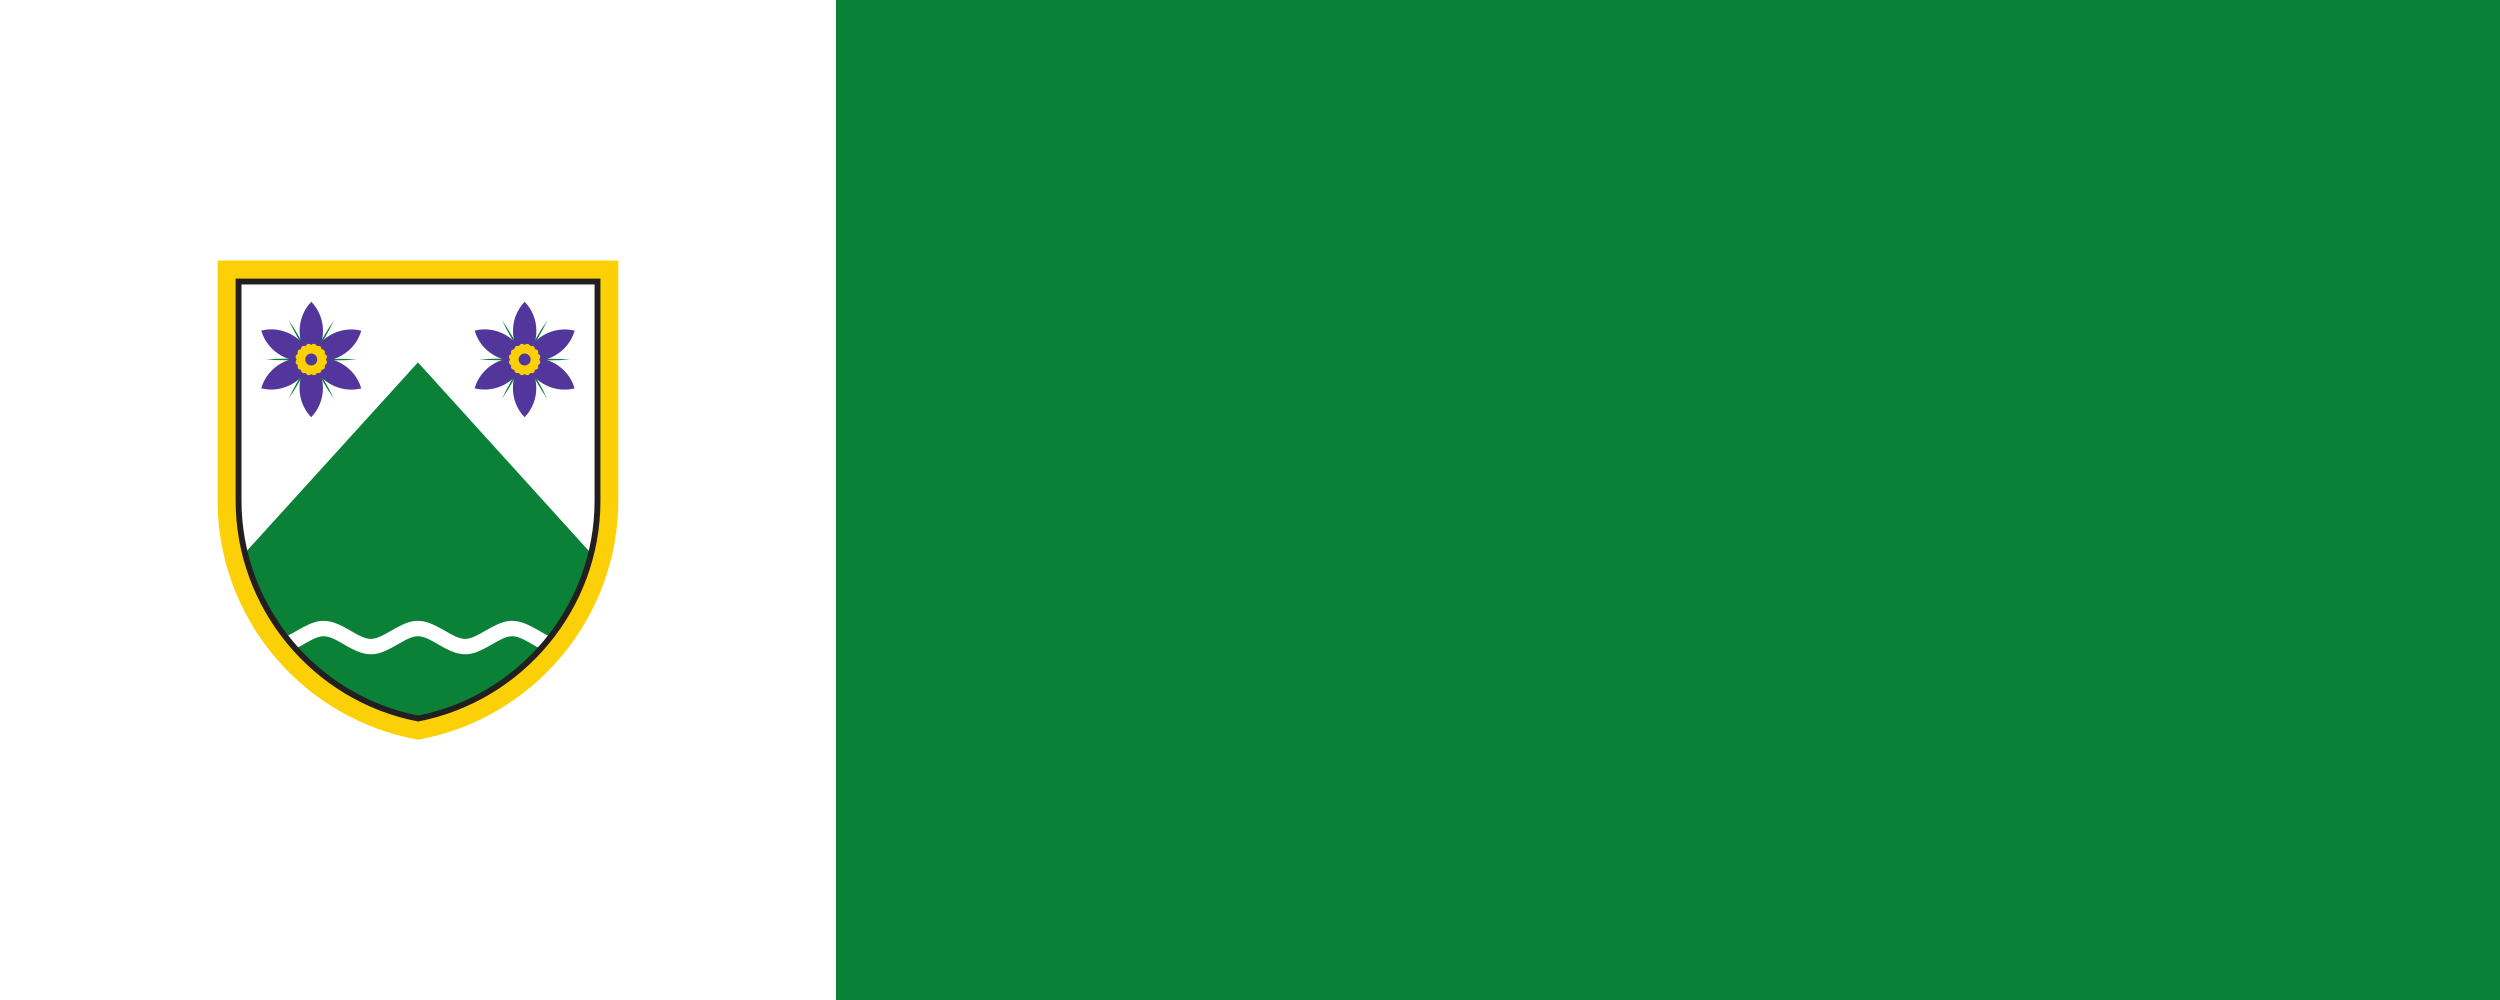 <?xml version="1.0" encoding="UTF-8" standalone="no"?>
<!-- Created with Inkscape (http://www.inkscape.org/) -->

<svg
   width="1000mm"
   height="400mm"
   viewBox="0 0 1000 400"
   version="1.1"
   id="svg7912"
   xmlns="http://www.w3.org/2000/svg"
   xmlns:svg="http://www.w3.org/2000/svg">
  <rect x="0" y="0" width="1000" height="400" fill="#333333" stroke="none"/>
  <defs
     id="defs7909">
    <clipPath
       clipPathUnits="userSpaceOnUse"
       id="clipPath1098">
      <path
         d="m 158.117,455.074 h 55.886 v 66.828 h -55.886 z"
         id="path1096" />
    </clipPath>
  </defs>
  <path
     d="M 0,399.997 H 999.997 V 0 H 0 Z"
     style="fill:#ffffff;fill-opacity:1;fill-rule:nonzero;stroke:none;stroke-width:2.868"
     id="path1088" />
  <path
     d="M 334.398,400 H 1000 V 0.003 H 334.398 Z"
     style="fill:#0a8137;fill-opacity:1;fill-rule:nonzero;stroke:none;stroke-width:2.868"
     id="path1090" />
  <g
     id="g1092"
     transform="matrix(2.868,0,0,-2.868,-366.441,1601.024)">
    <g
       id="g1094"
       clip-path="url(#clipPath1098)">
      <g
         id="g1100"
         transform="translate(186.061,455.282)">
        <path
           d="m 0,0 -0.036,0.006 c -16.053,2.882 -27.703,16.811 -27.703,33.122 l 0.001,0.052 v 33.029 0.205 h 0.205 55.066 0.204 V 66.209 33.177 C 27.756,25.33 24.967,17.66 19.885,11.579 14.806,5.503 7.757,1.392 0.036,0.006 Z"
           style="fill:#fcd006;fill-opacity:1;fill-rule:nonzero;stroke:none"
           id="path1102" />
      </g>
      <g
         id="g1104"
         transform="translate(214.004,521.902)">
        <path
           d="m 0,0 h -0.41 -55.066 -0.41 v -0.41 -33.03 l -10e-4,-0.051 c 0,-7.97 2.844,-15.721 8.008,-21.825 5.102,-6.032 12.157,-10.116 19.864,-11.499 l 0.072,-0.013 0.073,0.013 c 7.768,1.395 14.861,5.529 19.969,11.643 5.113,6.118 7.919,13.836 7.901,21.73 L 0,-0.41 Z m -0.41,-0.41 v -33.033 c 0.037,-16.131 -11.674,-30.121 -27.533,-32.968 -15.617,2.803 -27.534,16.517 -27.534,32.92 l 10e-4,0.051 V -0.41 H -0.41"
           style="fill:#fcd006;fill-opacity:1;fill-rule:nonzero;stroke:none"
           id="path1106" />
      </g>
      <g
         id="g1108"
         transform="translate(186.06,458.028)">
        <path
           d="M 0,0 C -14.471,2.819 -25.031,15.634 -25.031,30.384 V 60.949 H 25.031 V 30.377 30.371 C 25.031,15.351 14.23,2.771 0,0"
           style="fill:#ffffff;fill-opacity:1;fill-rule:evenodd;stroke:none"
           id="path1110" />
      </g>
      <g
         id="g1112"
         transform="translate(186.06,457.989)">
        <path
           d="M 0,0 C -12.022,2.341 -21.342,11.582 -24.154,23.099 L 0,49.703 24.153,23.057 C 21.311,11.409 11.844,2.306 0,0"
           style="fill:#0a8137;fill-opacity:1;fill-rule:evenodd;stroke:none"
           id="path1114" />
      </g>
      <g
         id="g1116"
         transform="translate(168.917,467.586)">
        <path
           d="m 0,0 c -0.52,0.616 -1.017,1.255 -1.492,1.911 0.364,0.145 0.713,0.331 1.061,0.523 1.016,0.572 1.983,1.179 3.09,1.544 0.263,0.072 0.516,0.13 0.785,0.174 0.675,0.07 1.238,0.007 1.892,-0.174 0.962,-0.317 1.812,-0.81 2.692,-1.317 0.749,-0.43 1.549,-0.91 2.411,-0.999 0.749,-0.027 1.43,0.317 2.084,0.666 1.086,0.597 2.106,1.262 3.284,1.65 0.262,0.072 0.516,0.13 0.785,0.174 0.675,0.07 1.237,0.007 1.891,-0.174 0.962,-0.317 1.812,-0.81 2.692,-1.318 0.75,-0.429 1.549,-0.909 2.412,-0.998 0.748,-0.027 1.429,0.317 2.084,0.666 1.085,0.597 2.106,1.262 3.283,1.65 0.263,0.072 0.517,0.13 0.785,0.174 0.675,0.07 1.238,0.007 1.892,-0.174 0.961,-0.317 1.813,-0.81 2.692,-1.318 0.469,-0.269 0.956,-0.556 1.467,-0.757 -0.475,-0.655 -0.974,-1.29 -1.495,-1.907 -0.494,0.245 -0.972,0.523 -1.459,0.803 -0.751,0.43 -1.549,0.91 -2.411,0.998 -0.816,0.029 -1.573,-0.383 -2.279,-0.772 -1.015,-0.572 -1.982,-1.18 -3.088,-1.543 -0.264,-0.073 -0.518,-0.13 -0.787,-0.175 -0.674,-0.07 -1.237,-0.008 -1.89,0.175 -0.962,0.316 -1.814,0.81 -2.693,1.317 -0.75,0.43 -1.548,0.91 -2.411,0.998 C 16.461,1.826 15.705,1.414 15,1.025 13.984,0.453 13.016,-0.155 11.91,-0.518 11.647,-0.591 11.393,-0.648 11.124,-0.693 10.449,-0.763 9.886,-0.701 9.232,-0.518 8.198,-0.178 7.287,0.372 6.34,0.914 5.541,1.364 4.663,1.878 3.729,1.783 3.053,1.671 2.453,1.356 1.851,1.025 1.231,0.675 0.628,0.312 0,0"
           style="fill:#ffffff;fill-opacity:1;fill-rule:evenodd;stroke:none"
           id="path1118" />
      </g>
      <g
         id="g1120"
         transform="translate(168.917,467.586)">
        <path
           d="m 0,0 c -0.52,0.616 -1.017,1.255 -1.492,1.911 0.364,0.145 0.713,0.331 1.061,0.523 1.016,0.572 1.983,1.179 3.09,1.544 0.263,0.072 0.516,0.13 0.785,0.174 0.675,0.07 1.238,0.007 1.892,-0.174 0.962,-0.317 1.812,-0.81 2.692,-1.317 0.749,-0.43 1.549,-0.91 2.411,-0.999 0.749,-0.027 1.43,0.317 2.084,0.666 1.086,0.597 2.106,1.262 3.284,1.65 0.262,0.072 0.516,0.13 0.785,0.174 0.675,0.07 1.237,0.007 1.891,-0.174 0.962,-0.317 1.812,-0.81 2.692,-1.318 0.75,-0.429 1.549,-0.909 2.412,-0.998 0.748,-0.027 1.429,0.317 2.084,0.666 1.085,0.597 2.106,1.262 3.283,1.65 0.263,0.072 0.517,0.13 0.785,0.174 0.675,0.07 1.238,0.007 1.892,-0.174 0.961,-0.317 1.813,-0.81 2.692,-1.318 0.469,-0.269 0.956,-0.556 1.467,-0.757 -0.475,-0.655 -0.974,-1.29 -1.495,-1.907 -0.494,0.245 -0.972,0.523 -1.459,0.803 -0.751,0.43 -1.549,0.91 -2.411,0.998 -0.816,0.029 -1.573,-0.383 -2.279,-0.772 -1.015,-0.572 -1.982,-1.18 -3.088,-1.543 -0.264,-0.073 -0.518,-0.13 -0.787,-0.175 -0.674,-0.07 -1.237,-0.008 -1.89,0.175 -0.962,0.316 -1.814,0.81 -2.693,1.317 -0.75,0.43 -1.548,0.91 -2.411,0.998 C 16.461,1.826 15.705,1.414 15,1.025 13.984,0.453 13.016,-0.155 11.91,-0.518 11.647,-0.591 11.393,-0.648 11.124,-0.693 10.449,-0.763 9.886,-0.701 9.232,-0.518 8.198,-0.178 7.287,0.372 6.34,0.914 5.541,1.364 4.663,1.878 3.729,1.783 3.053,1.671 2.453,1.356 1.851,1.025 1.231,0.675 0.628,0.312 0,0 Z"
           style="fill:none;stroke:#0a8137;stroke-width:0.241;stroke-linecap:butt;stroke-linejoin:miter;stroke-miterlimit:2.613;stroke-dasharray:none;stroke-opacity:1"
           id="path1122" />
      </g>
      <g
         id="g1124"
         transform="translate(167.95,508.053)">
        <path
           d="M 0,0 C -0.792,0 -1.554,0.018 -2.222,0.052 -1.555,0.086 -0.794,0.105 0,0.105 0.794,0.105 1.555,0.086 2.221,0.052 1.553,0.018 0.791,0 0,0"
           style="fill:#0a8137;fill-opacity:1;fill-rule:evenodd;stroke:none"
           id="path1126" />
      </g>
      <g
         id="g1128"
         transform="translate(167.95,508.218)">
        <path
           d="M 0,0 C 1.211,0 2.311,-0.043 3.113,-0.113 2.311,-0.183 1.211,-0.226 0,-0.226 c -1.211,0 -2.311,0.043 -3.114,0.113 C -2.311,-0.043 -1.211,0 0,0"
           style="fill:#0a8137;fill-opacity:1;fill-rule:nonzero;stroke:none"
           id="path1130" />
      </g>
      <g
         id="g1132"
         transform="translate(168.446,503.376)">
        <path
           d="M 0,0 C 0.303,0.594 0.669,1.264 1.067,1.954 1.46,2.637 1.856,3.287 2.221,3.849 1.917,3.252 1.553,2.584 1.159,1.901 0.762,1.216 0.366,0.563 0,0"
           style="fill:#0a8137;fill-opacity:1;fill-rule:evenodd;stroke:none"
           id="path1134" />
      </g>
      <g
         id="g1136"
         transform="translate(171.115,508)">
        <path
           d="m 0,0 c -0.341,-0.73 -0.854,-1.704 -1.458,-2.753 -0.606,-1.049 -1.194,-1.98 -1.656,-2.64 0.341,0.73 0.854,1.704 1.459,2.753 C -1.049,-1.591 -0.462,-0.66 0,0"
           style="fill:#0a8137;fill-opacity:1;fill-rule:nonzero;stroke:none"
           id="path1138" />
      </g>
      <g
         id="g1140"
         transform="translate(173.9,503.37)">
        <path
           d="M 0,0 C -0.364,0.561 -0.761,1.213 -1.158,1.9 -1.553,2.584 -1.917,3.253 -2.223,3.852 -1.86,3.29 -1.463,2.64 -1.066,1.952 -0.67,1.266 -0.304,0.596 0,0"
           style="fill:#0a8137;fill-opacity:1;fill-rule:evenodd;stroke:none"
           id="path1142" />
      </g>
      <g
         id="g1144"
         transform="translate(171.232,507.993)">
        <path
           d="M 0,0 C 0.462,-0.66 1.049,-1.591 1.655,-2.641 2.26,-3.689 2.773,-4.664 3.114,-5.393 2.652,-4.733 2.064,-3.802 1.459,-2.753 0.854,-1.704 0.341,-0.73 0,0"
           style="fill:#0a8137;fill-opacity:1;fill-rule:nonzero;stroke:none"
           id="path1146" />
      </g>
      <g
         id="g1148"
         transform="translate(174.41,508.037)">
        <path
           d="M 0,0 C -0.792,0 -1.555,0.019 -2.223,0.053 -1.555,0.087 -0.792,0.106 0,0.106 0.792,0.106 1.554,0.087 2.223,0.053 1.554,0.019 0.792,0 0,0"
           style="fill:#0a8137;fill-opacity:1;fill-rule:evenodd;stroke:none"
           id="path1150" />
      </g>
      <g
         id="g1152"
         transform="translate(174.411,508.203)">
        <path
           d="M 0,0 C 1.211,0 2.311,-0.043 3.114,-0.113 2.311,-0.183 1.211,-0.226 0,-0.226 c -1.211,0 -2.311,0.043 -3.114,0.113 C -2.311,-0.043 -1.211,0 0,0"
           style="fill:#0a8137;fill-opacity:1;fill-rule:nonzero;stroke:none"
           id="path1154" />
      </g>
      <g
         id="g1156"
         transform="translate(171.692,508.969)">
        <path
           d="M 0,0 C 0.305,0.596 0.67,1.264 1.064,1.948 1.46,2.635 1.858,3.287 2.221,3.847 1.917,3.252 1.552,2.582 1.156,1.896 0.76,1.21 0.364,0.56 0,0"
           style="fill:#0a8137;fill-opacity:1;fill-rule:evenodd;stroke:none"
           id="path1158" />
      </g>
      <g
         id="g1160"
         transform="translate(174.359,513.587)">
        <path
           d="m 0,0 c -0.341,-0.73 -0.854,-1.704 -1.459,-2.753 -0.605,-1.049 -1.193,-1.981 -1.655,-2.64 0.341,0.729 0.854,1.704 1.459,2.752 C -1.049,-1.591 -0.462,-0.66 0,0"
           style="fill:#0a8137;fill-opacity:1;fill-rule:nonzero;stroke:none"
           id="path1162" />
      </g>
      <g
         id="g1164"
         transform="translate(170.681,508.977)">
        <path
           d="M 0,0 C -0.364,0.562 -0.76,1.212 -1.155,1.895 -1.552,2.583 -1.917,3.252 -2.221,3.847 -1.857,3.287 -1.459,2.635 -1.063,1.948 -0.669,1.266 -0.305,0.597 0,0"
           style="fill:#0a8137;fill-opacity:1;fill-rule:evenodd;stroke:none"
           id="path1166" />
      </g>
      <g
         id="g1168"
         transform="translate(168.015,513.595)">
        <path
           d="M 0,0 C 0.462,-0.66 1.049,-1.591 1.655,-2.64 2.26,-3.689 2.773,-4.663 3.114,-5.393 2.652,-4.733 2.064,-3.802 1.459,-2.753 0.854,-1.704 0.341,-0.73 0,0"
           style="fill:#0a8137;fill-opacity:1;fill-rule:nonzero;stroke:none"
           id="path1170" />
      </g>
      <g
         id="g1172"
         transform="translate(197.71,508.052)">
        <path
           d="M 0,0 C -0.791,0 -1.552,0.019 -2.22,0.054 -1.55,0.088 -0.789,0.106 0,0.106 0.789,0.106 1.55,0.088 2.22,0.054 1.551,0.019 0.791,0 0,0"
           style="fill:#0a8137;fill-opacity:1;fill-rule:evenodd;stroke:none"
           id="path1174" />
      </g>
      <g
         id="g1176"
         transform="translate(197.709,508.218)">
        <path
           d="M 0,0 C 1.211,0 2.311,-0.043 3.114,-0.113 2.311,-0.183 1.211,-0.226 0,-0.226 c -1.211,0 -2.311,0.043 -3.114,0.113 C -2.311,-0.043 -1.211,0 0,0"
           style="fill:#0a8137;fill-opacity:1;fill-rule:nonzero;stroke:none"
           id="path1178" />
      </g>
      <g
         id="g1180"
         transform="translate(198.204,503.375)">
        <path
           d="M 0,0 C 0.305,0.598 0.671,1.268 1.068,1.954 1.466,2.642 1.863,3.294 2.227,3.855 1.922,3.26 1.557,2.59 1.159,1.902 0.762,1.214 0.364,0.562 0,0"
           style="fill:#0a8137;fill-opacity:1;fill-rule:evenodd;stroke:none"
           id="path1182" />
      </g>
      <g
         id="g1184"
         transform="translate(200.875,508)">
        <path
           d="m 0,0 c -0.341,-0.73 -0.854,-1.704 -1.459,-2.753 -0.605,-1.049 -1.193,-1.98 -1.655,-2.64 0.341,0.73 0.854,1.704 1.459,2.753 C -1.049,-1.591 -0.462,-0.66 0,0"
           style="fill:#0a8137;fill-opacity:1;fill-rule:nonzero;stroke:none"
           id="path1186" />
      </g>
      <g
         id="g1188"
         transform="translate(203.66,503.371)">
        <path
           d="M 0,0 C -0.366,0.563 -0.762,1.214 -1.157,1.899 -1.554,2.586 -1.919,3.255 -2.223,3.848 -1.858,3.288 -1.462,2.638 -1.066,1.951 -0.67,1.266 -0.304,0.596 0,0"
           style="fill:#0a8137;fill-opacity:1;fill-rule:evenodd;stroke:none"
           id="path1190" />
      </g>
      <g
         id="g1192"
         transform="translate(200.992,507.993)">
        <path
           d="M 0,0 C 0.461,-0.66 1.048,-1.591 1.655,-2.641 2.26,-3.689 2.773,-4.664 3.114,-5.393 2.652,-4.733 2.064,-3.802 1.458,-2.753 0.854,-1.704 0.34,-0.73 0,0"
           style="fill:#0a8137;fill-opacity:1;fill-rule:nonzero;stroke:none"
           id="path1194" />
      </g>
      <g
         id="g1196"
         transform="translate(204.17,508.037)">
        <path
           d="M 0,0 C -0.79,0 -1.551,0.019 -2.219,0.054 -1.549,0.088 -0.788,0.106 0,0.106 0.788,0.106 1.548,0.088 2.218,0.054 1.55,0.019 0.79,0 0,0"
           style="fill:#0a8137;fill-opacity:1;fill-rule:evenodd;stroke:none"
           id="path1198" />
      </g>
      <g
         id="g1200"
         transform="translate(204.17,508.203)">
        <path
           d="M 0,0 C 1.211,0 2.311,-0.043 3.114,-0.113 2.311,-0.183 1.211,-0.226 0,-0.226 c -1.211,0 -2.311,0.043 -3.114,0.113 C -2.311,-0.043 -1.211,0 0,0"
           style="fill:#0a8137;fill-opacity:1;fill-rule:nonzero;stroke:none"
           id="path1202" />
      </g>
      <g
         id="g1204"
         transform="translate(201.45,508.966)">
        <path
           d="M 0,0 C 0.304,0.595 0.67,1.265 1.066,1.951 1.459,2.633 1.855,3.282 2.221,3.845 1.916,3.249 1.551,2.581 1.157,1.899 0.76,1.209 0.363,0.559 0,0"
           style="fill:#0a8137;fill-opacity:1;fill-rule:evenodd;stroke:none"
           id="path1206" />
      </g>
      <g
         id="g1208"
         transform="translate(204.118,513.587)">
        <path
           d="m 0,0 c -0.341,-0.73 -0.854,-1.704 -1.458,-2.753 -0.606,-1.049 -1.194,-1.981 -1.656,-2.64 0.341,0.729 0.854,1.704 1.46,2.752 C -1.048,-1.591 -0.462,-0.66 0,0"
           style="fill:#0a8137;fill-opacity:1;fill-rule:nonzero;stroke:none"
           id="path1210" />
      </g>
      <g
         id="g1212"
         transform="translate(200.441,508.977)">
        <path
           d="M 0,0 C -0.362,0.557 -0.758,1.207 -1.156,1.895 -1.553,2.583 -1.918,3.252 -2.222,3.847 -1.856,3.282 -1.458,2.632 -1.064,1.947 -0.668,1.26 -0.303,0.593 0,0"
           style="fill:#0a8137;fill-opacity:1;fill-rule:evenodd;stroke:none"
           id="path1214" />
      </g>
      <g
         id="g1216"
         transform="translate(197.775,513.595)">
        <path
           d="M 0,0 C 0.462,-0.66 1.049,-1.591 1.655,-2.64 2.26,-3.689 2.773,-4.663 3.114,-5.393 2.652,-4.733 2.064,-3.802 1.459,-2.753 0.854,-1.704 0.341,-0.73 0,0"
           style="fill:#0a8137;fill-opacity:1;fill-rule:nonzero;stroke:none"
           id="path1218" />
      </g>
      <g
         id="g1220"
         transform="translate(171.096,508.154)">
        <path
           d="M 0,0 C -1.326,-0.301 -2.799,-0.11 -4.105,0.644 -5.411,1.397 -6.311,2.578 -6.714,3.876 -5.388,4.177 -3.916,3.987 -2.61,3.233 -1.304,2.479 -0.403,1.299 0,0"
           style="fill:#53369b;fill-opacity:1;fill-rule:evenodd;stroke:none"
           id="path1222" />
      </g>
      <g
         id="g1224"
         transform="translate(171.096,508.154)">
        <path
           d="M 0,0 C -1.326,-0.301 -2.799,-0.11 -4.105,0.644 -5.411,1.397 -6.311,2.578 -6.714,3.876 -5.388,4.177 -3.916,3.987 -2.61,3.233 -1.304,2.479 -0.403,1.299 0,0 Z"
           style="fill:none;stroke:#53369b;stroke-width:0.274;stroke-linecap:square;stroke-linejoin:miter;stroke-miterlimit:2.613;stroke-dasharray:none;stroke-opacity:1"
           id="path1226" />
      </g>
      <g
         id="g1228"
         transform="translate(171.174,507.996)">
        <path
           d="m 0,0 c 0.923,-0.999 1.495,-2.369 1.495,-3.876 0,-1.508 -0.572,-2.878 -1.495,-3.877 -0.924,0.999 -1.495,2.369 -1.495,3.877 0,1.507 0.571,2.877 1.495,3.876"
           style="fill:#53369b;fill-opacity:1;fill-rule:evenodd;stroke:none"
           id="path1230" />
      </g>
      <g
         id="g1232"
         transform="translate(171.174,507.996)">
        <path
           d="m 0,0 c 0.923,-0.999 1.495,-2.369 1.495,-3.876 0,-1.508 -0.572,-2.878 -1.495,-3.877 -0.924,0.999 -1.495,2.369 -1.495,3.877 0,1.507 0.571,2.877 1.495,3.876 z"
           style="fill:none;stroke:#53369b;stroke-width:0.274;stroke-linecap:square;stroke-linejoin:miter;stroke-miterlimit:2.613;stroke-dasharray:none;stroke-opacity:1"
           id="path1234" />
      </g>
      <g
         id="g1236"
         transform="translate(171.271,508.142)">
        <path
           d="M 0,0 C 0.403,1.299 1.304,2.479 2.61,3.233 3.916,3.987 5.388,4.177 6.714,3.876 6.311,2.578 5.411,1.398 4.105,0.644 2.799,-0.11 1.327,-0.3 0,0"
           style="fill:#53369b;fill-opacity:1;fill-rule:evenodd;stroke:none"
           id="path1238" />
      </g>
      <g
         id="g1240"
         transform="translate(171.271,508.142)">
        <path
           d="M 0,0 C 0.403,1.299 1.304,2.479 2.61,3.233 3.916,3.987 5.388,4.177 6.714,3.876 6.311,2.578 5.411,1.398 4.105,0.644 2.799,-0.11 1.327,-0.301 0,0 Z"
           style="fill:none;stroke:#53369b;stroke-width:0.274;stroke-linecap:square;stroke-linejoin:miter;stroke-miterlimit:2.613;stroke-dasharray:none;stroke-opacity:1"
           id="path1242" />
      </g>
      <g
         id="g1244"
         transform="translate(171.089,508.052)">
        <path
           d="m 0,0 c -0.403,-1.299 -1.304,-2.479 -2.61,-3.233 -1.306,-0.754 -2.778,-0.944 -4.104,-0.643 0.403,1.298 1.303,2.479 2.609,3.232 C -2.799,0.11 -1.326,0.301 0,0"
           style="fill:#53369b;fill-opacity:1;fill-rule:evenodd;stroke:none"
           id="path1246" />
      </g>
      <g
         id="g1248"
         transform="translate(171.089,508.052)">
        <path
           d="m 0,0 c -0.403,-1.299 -1.304,-2.479 -2.61,-3.233 -1.306,-0.754 -2.778,-0.944 -4.104,-0.643 0.403,1.298 1.303,2.479 2.609,3.232 C -2.799,0.11 -1.326,0.301 0,0 Z"
           style="fill:none;stroke:#53369b;stroke-width:0.274;stroke-linecap:square;stroke-linejoin:miter;stroke-miterlimit:2.613;stroke-dasharray:none;stroke-opacity:1"
           id="path1250" />
      </g>
      <g
         id="g1252"
         transform="translate(171.265,508.041)">
        <path
           d="M 0,0 C 1.326,0.301 2.799,0.11 4.105,-0.643 5.411,-1.397 6.311,-2.577 6.714,-3.876 5.388,-4.177 3.916,-3.987 2.61,-3.233 1.304,-2.479 0.403,-1.299 0,0"
           style="fill:#53369b;fill-opacity:1;fill-rule:evenodd;stroke:none"
           id="path1254" />
      </g>
      <g
         id="g1256"
         transform="translate(171.265,508.041)">
        <path
           d="M 0,0 C 1.326,0.301 2.799,0.11 4.105,-0.643 5.411,-1.397 6.311,-2.577 6.714,-3.876 5.388,-4.177 3.916,-3.987 2.61,-3.233 1.304,-2.479 0.403,-1.299 0,0 Z"
           style="fill:none;stroke:#53369b;stroke-width:0.274;stroke-linecap:square;stroke-linejoin:miter;stroke-miterlimit:2.613;stroke-dasharray:none;stroke-opacity:1"
           id="path1258" />
      </g>
      <g
         id="g1260"
         transform="translate(171.187,508.199)">
        <path
           d="M 0,0 C -0.924,0.999 -1.495,2.369 -1.495,3.876 -1.495,5.384 -0.924,6.754 0,7.753 0.924,6.754 1.495,5.384 1.495,3.876 1.495,2.369 0.924,0.999 0,0"
           style="fill:#53369b;fill-opacity:1;fill-rule:evenodd;stroke:none"
           id="path1262" />
      </g>
      <g
         id="g1264"
         transform="translate(171.187,508.199)">
        <path
           d="M 0,0 C -0.924,0.999 -1.495,2.369 -1.495,3.876 -1.495,5.384 -0.924,6.754 0,7.753 0.924,6.754 1.495,5.384 1.495,3.876 1.495,2.369 0.924,0.999 0,0 Z"
           style="fill:none;stroke:#53369b;stroke-width:0.274;stroke-linecap:square;stroke-linejoin:miter;stroke-miterlimit:2.613;stroke-dasharray:none;stroke-opacity:1"
           id="path1266" />
      </g>
      <g
         id="g1268"
         transform="translate(200.855,508.154)">
        <path
           d="M 0,0 C -1.327,-0.301 -2.799,-0.11 -4.105,0.644 -5.411,1.397 -6.311,2.578 -6.714,3.876 -5.388,4.177 -3.915,3.987 -2.61,3.233 -1.304,2.479 -0.403,1.299 0,0"
           style="fill:#53369b;fill-opacity:1;fill-rule:evenodd;stroke:none"
           id="path1270" />
      </g>
      <g
         id="g1272"
         transform="translate(200.855,508.154)">
        <path
           d="M 0,0 C -1.327,-0.301 -2.799,-0.11 -4.105,0.644 -5.411,1.397 -6.311,2.578 -6.714,3.876 -5.388,4.177 -3.915,3.987 -2.61,3.233 -1.304,2.479 -0.403,1.299 0,0 Z"
           style="fill:none;stroke:#53369b;stroke-width:0.274;stroke-linecap:square;stroke-linejoin:miter;stroke-miterlimit:2.613;stroke-dasharray:none;stroke-opacity:1"
           id="path1274" />
      </g>
      <g
         id="g1276"
         transform="translate(200.933,507.996)">
        <path
           d="m 0,0 c 0.923,-0.999 1.495,-2.369 1.495,-3.876 0,-1.508 -0.572,-2.878 -1.495,-3.877 -0.923,0.999 -1.495,2.369 -1.495,3.877 0,1.507 0.572,2.877 1.495,3.876"
           style="fill:#53369b;fill-opacity:1;fill-rule:evenodd;stroke:none"
           id="path1278" />
      </g>
      <g
         id="g1280"
         transform="translate(200.933,507.996)">
        <path
           d="m 0,0 c 0.923,-0.999 1.495,-2.369 1.495,-3.876 0,-1.508 -0.572,-2.878 -1.495,-3.877 -0.923,0.999 -1.495,2.369 -1.495,3.877 0,1.507 0.572,2.877 1.495,3.876 z"
           style="fill:none;stroke:#53369b;stroke-width:0.274;stroke-linecap:square;stroke-linejoin:miter;stroke-miterlimit:2.613;stroke-dasharray:none;stroke-opacity:1"
           id="path1282" />
      </g>
      <g
         id="g1284"
         transform="translate(201.031,508.142)">
        <path
           d="M 0,0 C 0.403,1.299 1.304,2.479 2.61,3.233 3.915,3.987 5.388,4.177 6.714,3.876 6.311,2.578 5.411,1.397 4.105,0.644 2.799,-0.11 1.327,-0.3 0,0"
           style="fill:#53369b;fill-opacity:1;fill-rule:evenodd;stroke:none"
           id="path1286" />
      </g>
      <g
         id="g1288"
         transform="translate(201.031,508.142)">
        <path
           d="M 0,0 C 0.403,1.299 1.304,2.479 2.61,3.233 3.915,3.987 5.388,4.177 6.714,3.876 6.311,2.578 5.411,1.397 4.105,0.644 2.799,-0.11 1.327,-0.301 0,0 Z"
           style="fill:none;stroke:#53369b;stroke-width:0.274;stroke-linecap:square;stroke-linejoin:miter;stroke-miterlimit:2.613;stroke-dasharray:none;stroke-opacity:1"
           id="path1290" />
      </g>
      <g
         id="g1292"
         transform="translate(200.849,508.052)">
        <path
           d="m 0,0 c -0.403,-1.299 -1.304,-2.479 -2.61,-3.233 -1.306,-0.754 -2.778,-0.944 -4.104,-0.643 0.403,1.298 1.303,2.479 2.609,3.232 C -2.799,0.11 -1.327,0.301 0,0"
           style="fill:#53369b;fill-opacity:1;fill-rule:evenodd;stroke:none"
           id="path1294" />
      </g>
      <g
         id="g1296"
         transform="translate(200.849,508.052)">
        <path
           d="m 0,0 c -0.403,-1.299 -1.304,-2.479 -2.61,-3.233 -1.306,-0.754 -2.778,-0.944 -4.104,-0.643 0.403,1.298 1.303,2.479 2.609,3.232 C -2.799,0.11 -1.327,0.301 0,0 Z"
           style="fill:none;stroke:#53369b;stroke-width:0.274;stroke-linecap:square;stroke-linejoin:miter;stroke-miterlimit:2.613;stroke-dasharray:none;stroke-opacity:1"
           id="path1298" />
      </g>
      <g
         id="g1300"
         transform="translate(201.024,508.041)">
        <path
           d="M 0,0 C 1.326,0.301 2.799,0.11 4.105,-0.643 5.411,-1.397 6.311,-2.577 6.714,-3.876 5.388,-4.177 3.915,-3.987 2.61,-3.233 1.304,-2.479 0.403,-1.299 0,0"
           style="fill:#53369b;fill-opacity:1;fill-rule:evenodd;stroke:none"
           id="path1302" />
      </g>
      <g
         id="g1304"
         transform="translate(201.024,508.041)">
        <path
           d="M 0,0 C 1.326,0.301 2.799,0.11 4.105,-0.643 5.411,-1.397 6.311,-2.577 6.714,-3.876 5.388,-4.177 3.915,-3.987 2.61,-3.233 1.304,-2.479 0.403,-1.299 0,0 Z"
           style="fill:none;stroke:#53369b;stroke-width:0.274;stroke-linecap:square;stroke-linejoin:miter;stroke-miterlimit:2.613;stroke-dasharray:none;stroke-opacity:1"
           id="path1306" />
      </g>
      <g
         id="g1308"
         transform="translate(200.947,508.199)">
        <path
           d="M 0,0 C -0.924,0.999 -1.496,2.369 -1.496,3.876 -1.496,5.384 -0.924,6.754 0,7.753 0.923,6.754 1.495,5.384 1.495,3.876 1.495,2.369 0.923,0.999 0,0"
           style="fill:#53369b;fill-opacity:1;fill-rule:evenodd;stroke:none"
           id="path1310" />
      </g>
      <g
         id="g1312"
         transform="translate(200.947,508.199)">
        <path
           d="M 0,0 C -0.924,0.999 -1.496,2.369 -1.496,3.876 -1.496,5.384 -0.924,6.754 0,7.753 0.923,6.754 1.495,5.384 1.495,3.876 1.495,2.369 0.923,0.999 0,0 Z"
           style="fill:none;stroke:#53369b;stroke-width:0.274;stroke-linecap:square;stroke-linejoin:miter;stroke-miterlimit:2.613;stroke-dasharray:none;stroke-opacity:1"
           id="path1314" />
      </g>
      <g
         id="g1316"
         transform="translate(171.18,510.217)">
        <path
           d="M 0,0 C 0.323,0.223 0.631,0.157 0.824,-0.167 1.191,-0.08 1.444,-0.252 1.498,-0.622 1.868,-0.677 2.04,-0.929 1.953,-1.296 2.278,-1.49 2.343,-1.797 2.12,-2.12 2.343,-2.443 2.278,-2.751 1.953,-2.944 2.04,-3.311 1.868,-3.564 1.498,-3.618 1.444,-3.988 1.191,-4.16 0.824,-4.073 0.631,-4.398 0.323,-4.463 0,-4.24 c -0.323,-0.223 -0.631,-0.158 -0.824,0.167 -0.367,-0.087 -0.62,0.085 -0.674,0.455 -0.37,0.054 -0.542,0.307 -0.455,0.674 -0.325,0.193 -0.39,0.501 -0.167,0.824 -0.223,0.323 -0.158,0.63 0.167,0.824 -0.087,0.367 0.085,0.619 0.455,0.674 0.054,0.37 0.307,0.542 0.674,0.455 C -0.631,0.157 -0.323,0.223 0,0"
           style="fill:#fcd006;fill-opacity:1;fill-rule:evenodd;stroke:none"
           id="path1318" />
      </g>
      <g
         id="g1320"
         transform="translate(171.18,510.217)">
        <path
           d="M 0,0 C 0.323,0.223 0.631,0.157 0.824,-0.167 1.191,-0.08 1.444,-0.252 1.498,-0.622 1.868,-0.677 2.04,-0.929 1.953,-1.296 2.278,-1.49 2.343,-1.797 2.12,-2.12 2.343,-2.443 2.278,-2.751 1.953,-2.944 2.04,-3.311 1.868,-3.564 1.498,-3.618 1.444,-3.988 1.191,-4.16 0.824,-4.073 0.631,-4.398 0.323,-4.463 0,-4.24 c -0.323,-0.223 -0.631,-0.158 -0.824,0.167 -0.367,-0.087 -0.62,0.085 -0.674,0.455 -0.37,0.054 -0.542,0.307 -0.455,0.674 -0.325,0.193 -0.39,0.501 -0.167,0.824 -0.223,0.323 -0.158,0.63 0.167,0.824 -0.087,0.367 0.085,0.619 0.455,0.674 0.054,0.37 0.307,0.542 0.674,0.455 C -0.631,0.157 -0.323,0.223 0,0 Z"
           style="fill:none;stroke:#53369b;stroke-width:0.136;stroke-linecap:butt;stroke-linejoin:miter;stroke-miterlimit:2.613;stroke-dasharray:none;stroke-opacity:1"
           id="path1322" />
      </g>
      <g
         id="g1324"
         transform="translate(171.18,508.767)">
        <path
           d="m 0,0 c 0.369,0 0.669,-0.301 0.669,-0.67 0,-0.368 -0.3,-0.668 -0.669,-0.668 -0.369,0 -0.669,0.3 -0.669,0.668 0,0.369 0.3,0.67 0.669,0.67"
           style="fill:#53369b;fill-opacity:1;fill-rule:evenodd;stroke:none"
           id="path1326" />
      </g>
      <g
         id="g1328"
         transform="translate(171.18,508.767)">
        <path
           d="m 0,0 c 0.369,0 0.669,-0.301 0.669,-0.67 0,-0.368 -0.3,-0.668 -0.669,-0.668 -0.369,0 -0.669,0.3 -0.669,0.668 0,0.369 0.3,0.67 0.669,0.67 z"
           style="fill:none;stroke:#53369b;stroke-width:0.332;stroke-linecap:butt;stroke-linejoin:miter;stroke-miterlimit:2.613;stroke-dasharray:none;stroke-opacity:1"
           id="path1330" />
      </g>
      <g
         id="g1332"
         transform="translate(200.94,510.217)">
        <path
           d="M 0,0 C 0.323,0.223 0.631,0.157 0.824,-0.167 1.192,-0.08 1.444,-0.252 1.498,-0.622 1.868,-0.677 2.04,-0.929 1.954,-1.296 2.278,-1.49 2.343,-1.797 2.12,-2.12 2.343,-2.443 2.278,-2.751 1.954,-2.944 2.04,-3.311 1.868,-3.564 1.498,-3.618 1.444,-3.988 1.192,-4.16 0.824,-4.073 0.631,-4.398 0.323,-4.463 0,-4.24 c -0.323,-0.223 -0.631,-0.158 -0.824,0.167 -0.367,-0.087 -0.619,0.085 -0.674,0.455 -0.37,0.054 -0.541,0.307 -0.455,0.674 -0.325,0.193 -0.39,0.501 -0.167,0.824 -0.223,0.323 -0.158,0.63 0.167,0.824 -0.086,0.367 0.085,0.619 0.455,0.674 0.055,0.37 0.307,0.542 0.674,0.455 C -0.631,0.157 -0.323,0.223 0,0"
           style="fill:#fcd006;fill-opacity:1;fill-rule:evenodd;stroke:none"
           id="path1334" />
      </g>
      <g
         id="g1336"
         transform="translate(200.94,510.217)">
        <path
           d="M 0,0 C 0.323,0.223 0.631,0.157 0.824,-0.167 1.192,-0.08 1.444,-0.252 1.498,-0.622 1.869,-0.677 2.04,-0.929 1.954,-1.296 2.278,-1.49 2.343,-1.797 2.12,-2.12 2.343,-2.443 2.278,-2.751 1.954,-2.944 2.04,-3.311 1.869,-3.564 1.498,-3.618 1.444,-3.988 1.192,-4.16 0.824,-4.073 0.631,-4.398 0.323,-4.463 0,-4.24 c -0.323,-0.223 -0.631,-0.158 -0.824,0.167 -0.367,-0.087 -0.619,0.085 -0.674,0.455 -0.37,0.054 -0.541,0.307 -0.455,0.674 -0.325,0.193 -0.39,0.501 -0.167,0.824 -0.223,0.323 -0.158,0.63 0.167,0.824 -0.086,0.367 0.085,0.619 0.455,0.674 0.055,0.37 0.307,0.542 0.674,0.455 C -0.631,0.157 -0.323,0.223 0,0 Z"
           style="fill:none;stroke:#53369b;stroke-width:0.136;stroke-linecap:butt;stroke-linejoin:miter;stroke-miterlimit:2.613;stroke-dasharray:none;stroke-opacity:1"
           id="path1338" />
      </g>
      <g
         id="g1340"
         transform="translate(200.94,508.767)">
        <path
           d="m 0,0 c 0.369,0 0.67,-0.301 0.67,-0.67 0,-0.368 -0.301,-0.668 -0.67,-0.668 -0.369,0 -0.669,0.3 -0.669,0.668 0,0.369 0.3,0.67 0.669,0.67"
           style="fill:#53369b;fill-opacity:1;fill-rule:evenodd;stroke:none"
           id="path1342" />
      </g>
      <g
         id="g1344"
         transform="translate(200.94,508.767)">
        <path
           d="m 0,0 c 0.369,0 0.67,-0.301 0.67,-0.67 0,-0.368 -0.301,-0.668 -0.67,-0.668 -0.369,0 -0.669,0.3 -0.669,0.668 0,0.369 0.3,0.67 0.669,0.67 z"
           style="fill:none;stroke:#53369b;stroke-width:0.332;stroke-linecap:butt;stroke-linejoin:miter;stroke-miterlimit:2.613;stroke-dasharray:none;stroke-opacity:1"
           id="path1346" />
      </g>
      <g
         id="g1348"
         transform="translate(186.072,458.025)">
        <path
           d="M 0,0 C -14.471,2.819 -25.03,15.634 -25.03,30.384 V 60.949 H 25.03 V 30.378 l 10e-4,-0.007 C 25.031,15.351 14.23,2.771 0,0 Z"
           style="fill:none;stroke:#231f20;stroke-width:0.82;stroke-linecap:square;stroke-linejoin:miter;stroke-miterlimit:2.613;stroke-dasharray:none;stroke-opacity:1"
           id="path1350" />
      </g>
    </g>
  </g>
</svg>
